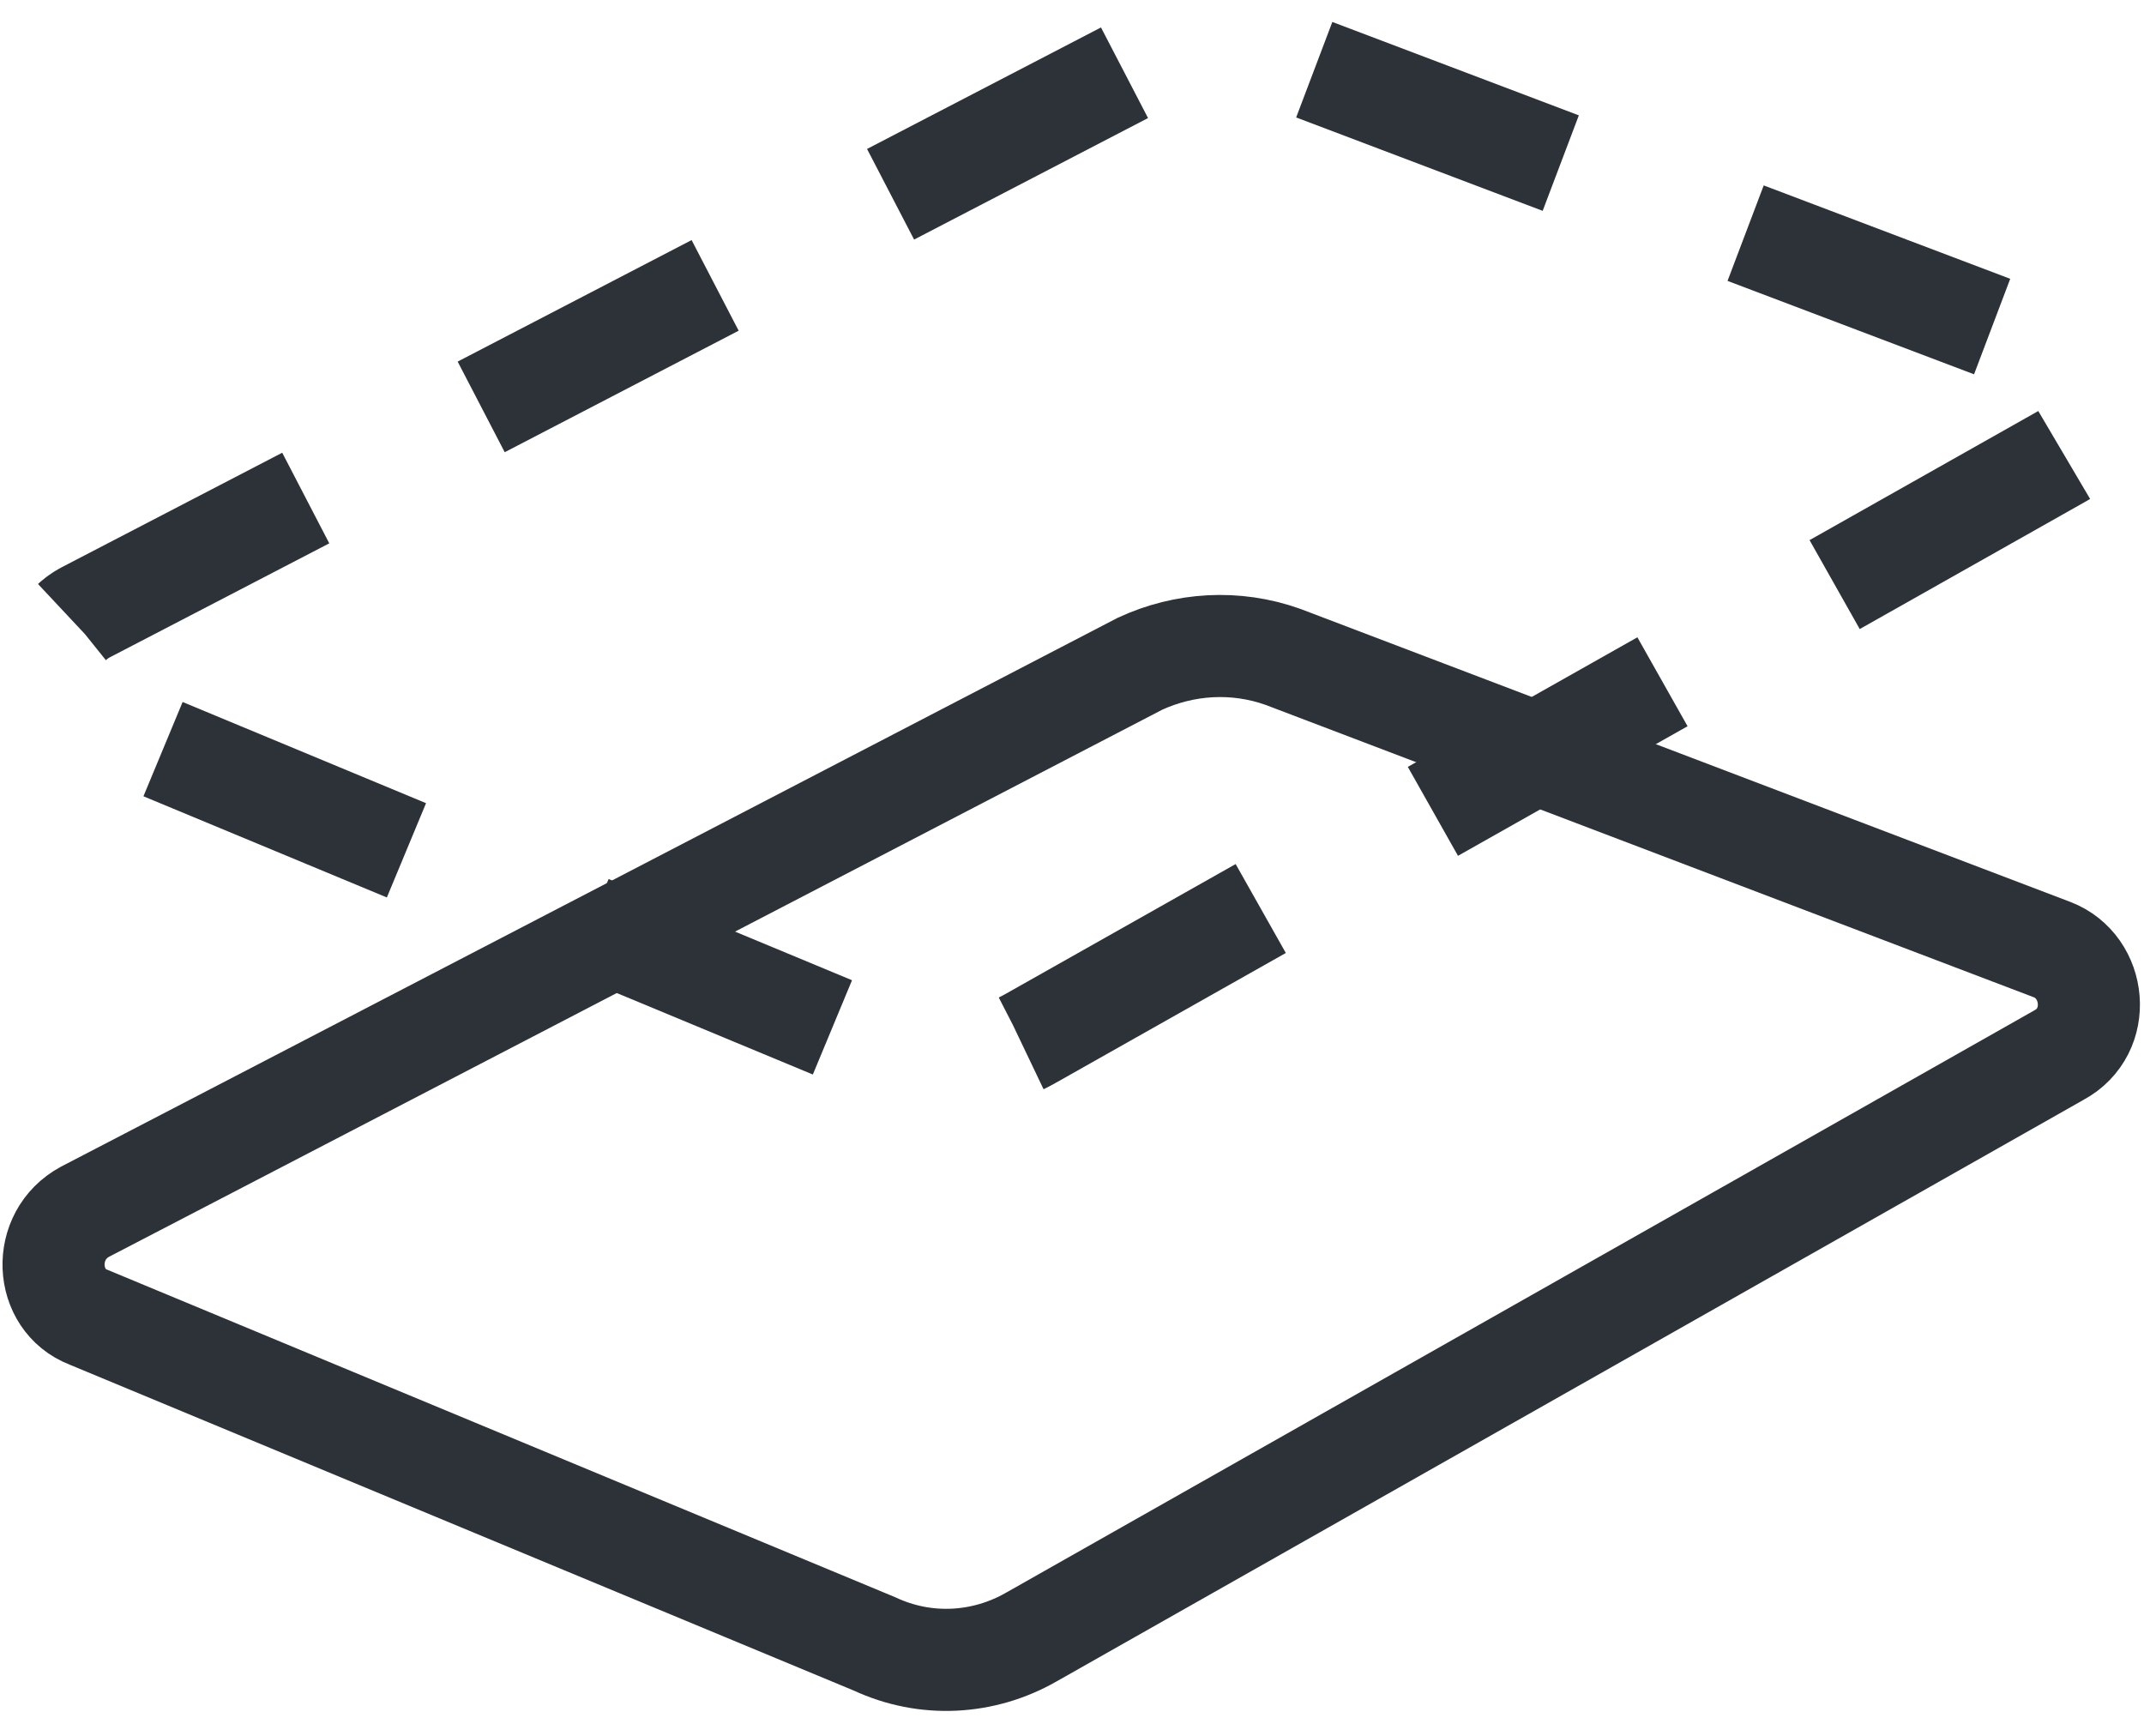 <?xml version="1.0" encoding="utf-8"?>
<!-- Generator: Adobe Illustrator 19.0.0, SVG Export Plug-In . SVG Version: 6.00 Build 0)  -->
<svg version="1.1" id="Слой_1" xmlns="http://www.w3.org/2000/svg" xmlns:xlink="http://www.w3.org/1999/xlink" x="0px" y="0px"
	 viewBox="0 0 63 51" style="enable-background:new 0 0 63 51;" xml:space="preserve">
<style type="text/css">
	.st0{fill:none;stroke:#2C3238;stroke-width:3;stroke-miterlimit:10;stroke-dasharray:7.746,5.809;}
	.st1{fill:none;stroke:#2C3238;stroke-width:3;stroke-miterlimit:10;}
</style>
<g id="XMLID_2_">
	<g id="XMLID_5_">
		<g id="XMLID_6_">
			<path id="XMLID_13_" class="st0" d="M30.3,30.5l30.3-17.1c1.3-0.7,1.1-2.6-0.2-3.1L37.7,1.7c-1.4-0.5-2.9-0.4-4.2,0.2L2.5,18
				c-1.3,0.7-1.2,2.6,0.1,3.1l23.1,9.6C27.2,31.4,28.9,31.3,30.3,30.5z"/>
		</g>
	</g>
	<g id="XMLID_3_">
		<path id="XMLID_4_" class="st1" d="M30.3,48.1L60.5,31c1.3-0.7,1.1-2.6-0.2-3.1l-22.6-8.6c-1.4-0.5-2.9-0.4-4.2,0.2l-31,16.1
			c-1.3,0.7-1.2,2.6,0.1,3.1l23.1,9.6C27.2,49,28.9,48.9,30.3,48.1z"/>
	</g>
</g>
</svg>
